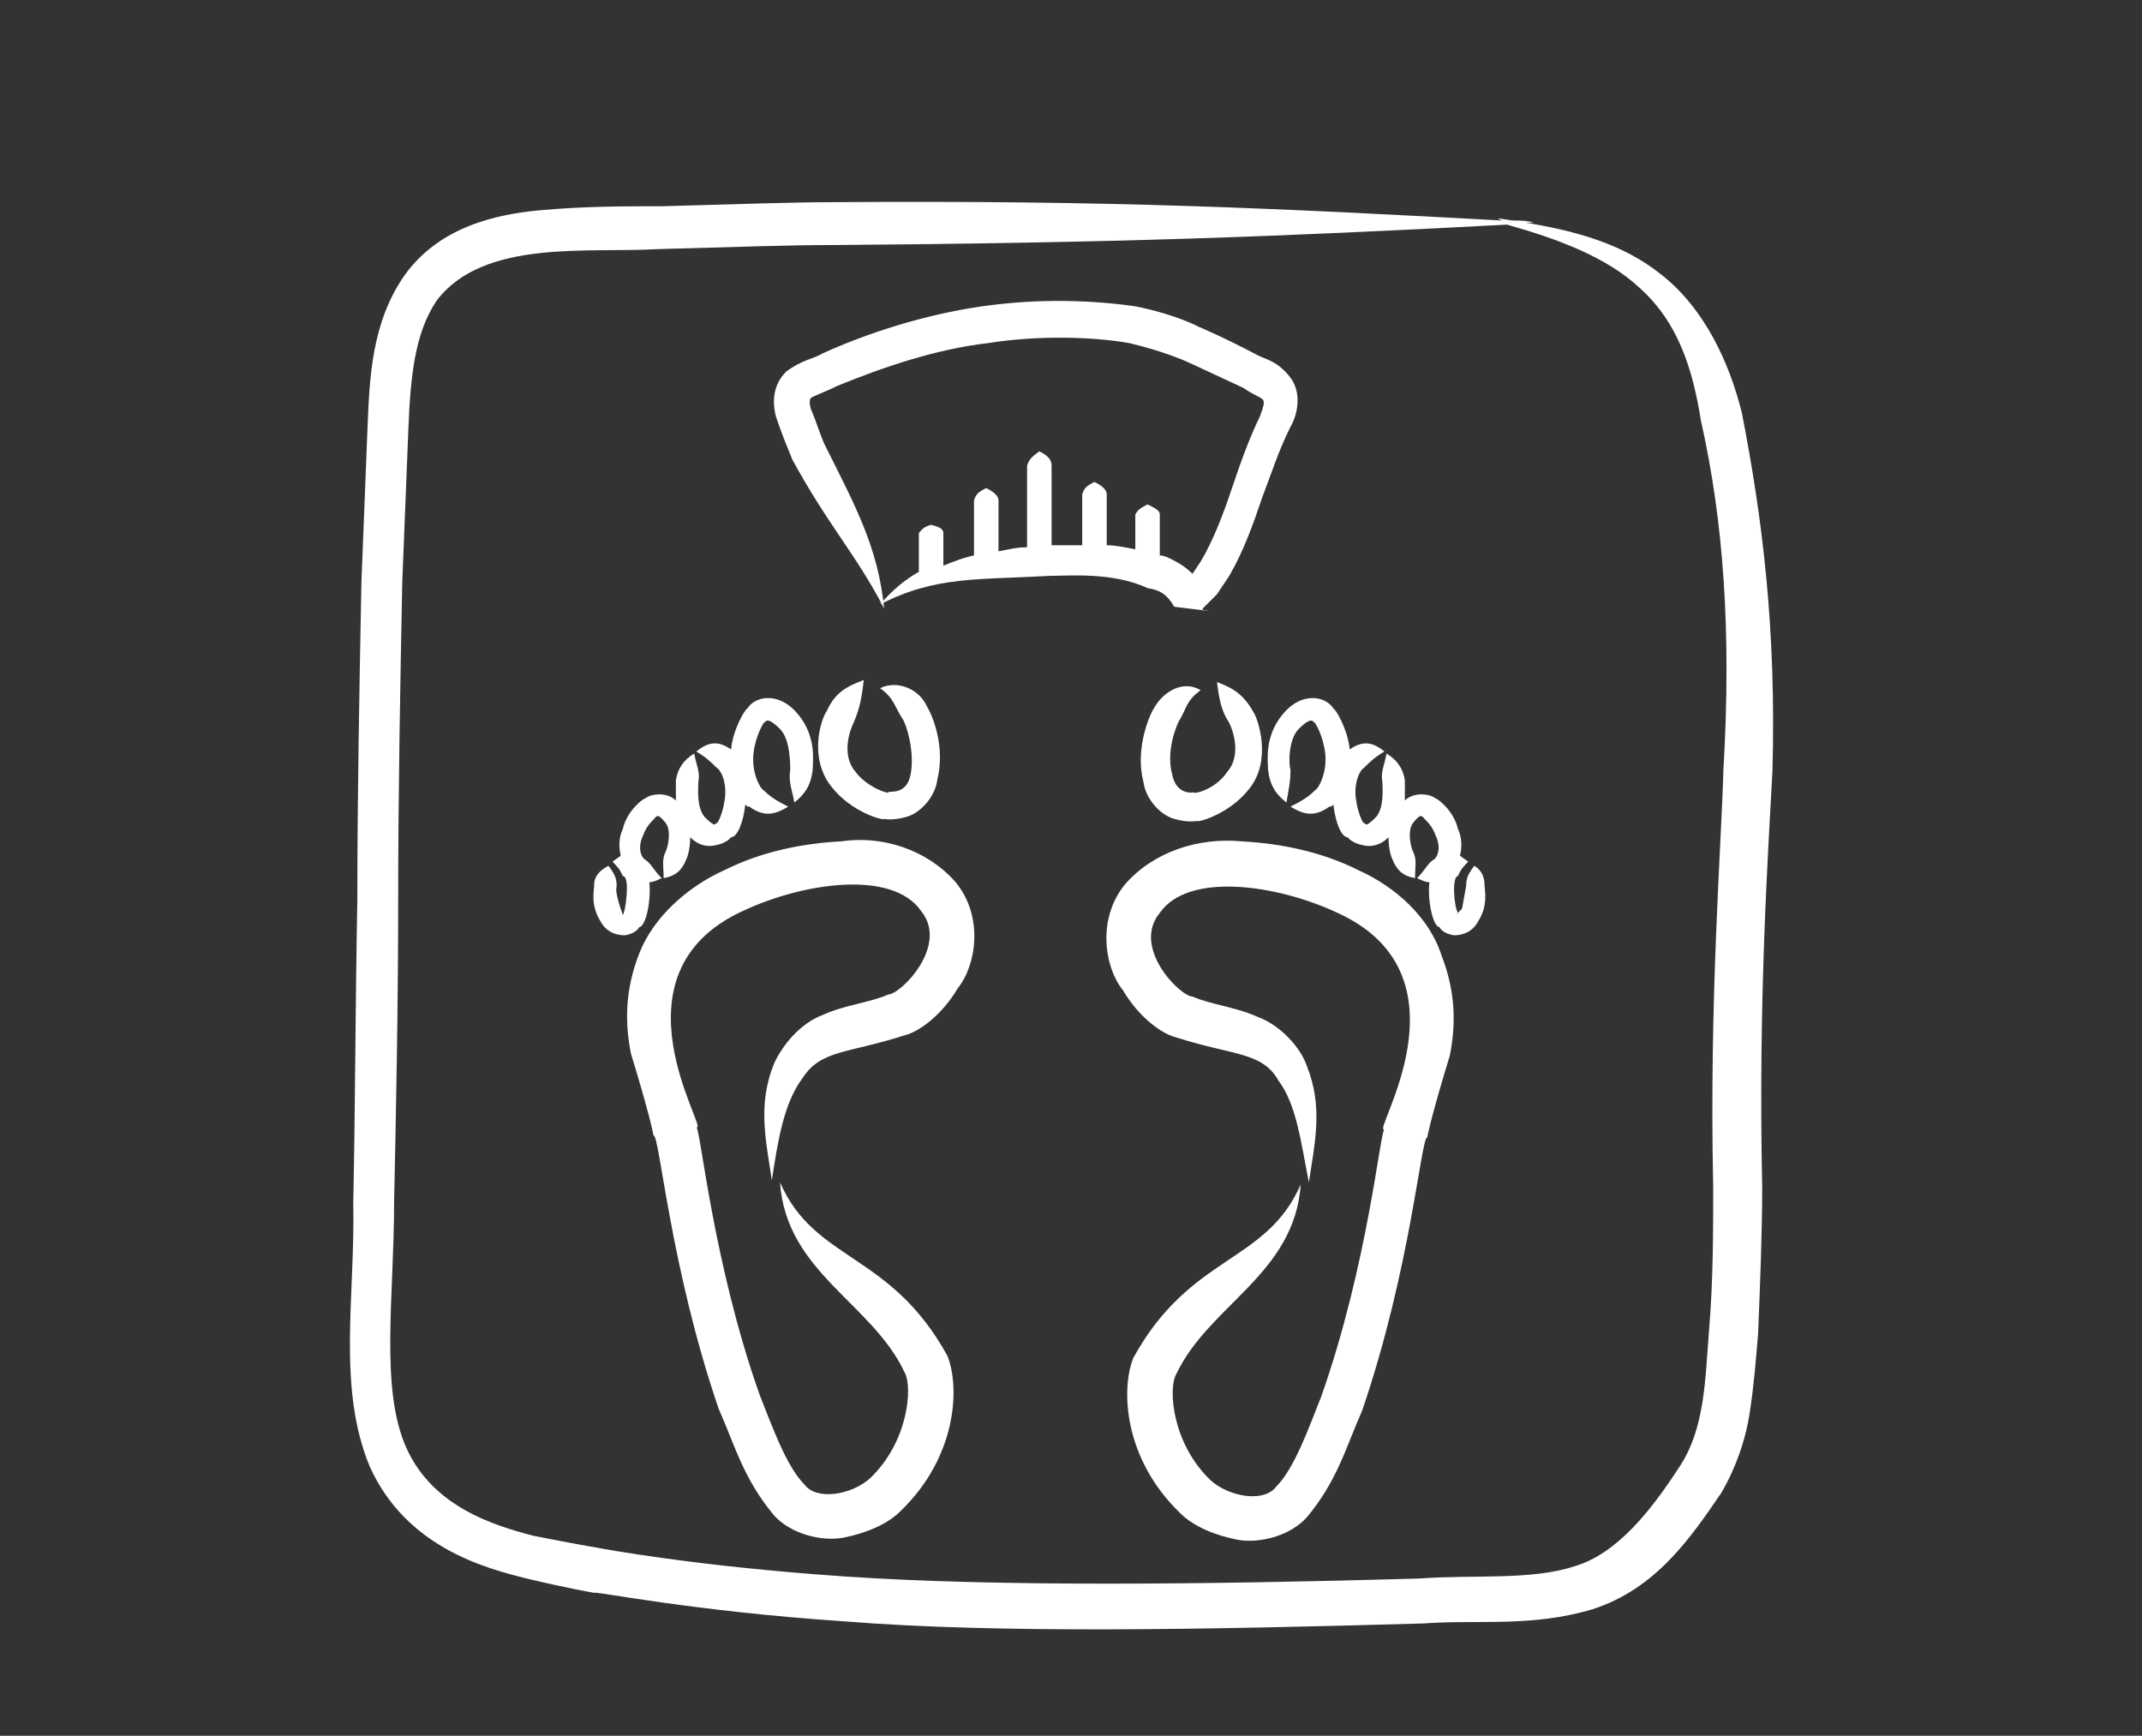 <?xml version="1.0" encoding="utf-8"?>
<!-- Generator: Adobe Illustrator 19.0.0, SVG Export Plug-In . SVG Version: 6.00 Build 0)  -->
<!DOCTYPE svg PUBLIC "-//W3C//DTD SVG 1.1//EN" "http://www.w3.org/Graphics/SVG/1.1/DTD/svg11.dtd">
<svg version="1.1" id="Layer_1" xmlns="http://www.w3.org/2000/svg" xmlns:xlink="http://www.w3.org/1999/xlink" x="0px" y="0px"
	 viewBox="-358.7 255.1 104.9 85" style="enable-background:new -358.7 255.1 104.9 85;" xml:space="preserve">
<rect x="-358.7" y="255.1" width="104.9" height="85" fill="#333333" stroke="none"/>
<style type="text/css">
	.st0{fill:#fff;}
</style>
<path id="XMLID_297_" class="st0" d="M-311.9,298.3c1.4,1.7,1,4.1,0.1,5.2c-0.7,1.2-1.8,2.1-2.6,2.3c-2.8,0.9-4.1,0.7-5,2.1
	c-0.9,1.2-1.2,3-1.5,5c-0.3-2-0.7-3.7,0.1-5.7c0.4-0.9,1.3-2,2.4-2.4c1.1-0.5,2.3-0.6,3.2-1c0.6,0,3-2.4,1.6-4.1
	c-1.4-2-5.7-1.4-8.7,0c-6.8,3.1-1.6,10.9-2.3,10.6c0.2,0,0.8,6.6,3.1,13.1c0.6,1.5,1.3,3.5,2.2,4.4c0.6,0.8,2.3,0.5,3.2-0.3
	c1.9-1.8,2.1-4.5,1.7-5.2c-1.6-3.4-5.8-4.9-6.1-9.3c1.7,3.9,5.4,3.4,8.2,8.5c0.6,1.5,0.5,4.9-2.3,7.6c-0.7,0.7-1.8,1.1-2.8,1.3
	c-1.1,0.2-2.6-0.2-3.4-1.1c-1.5-1.8-1.9-3.4-2.7-5.2c-2.4-7-2.9-13.5-3.2-13.4c0-0.1-0.3-1.4-1.1-4c-0.3-1.5-0.3-3.1,0.4-4.9
	c0.7-1.8,2.4-3.3,4.2-4.1c1.8-0.9,3.8-1.3,5.7-1.4C-315.5,296-313.3,296.7-311.9,298.3z M-316.4,288.4c-0.8,0.3-1.4,0.6-1.8,1.5
	c-0.3,0.4-0.9,2.3,0.2,3.7c1,1.3,2.6,1.7,2.6,1.6c0,0,0.4,0.1,1.1-0.1c0.7-0.2,1.4-1,1.5-1.8c0.4-1.6-0.2-3.1-0.5-3.6
	c-0.4-0.9-1.5-1.3-2.3-0.9c0.7,0.5,0.7,0.9,1.1,1.5c0.2,0.3,0.6,1.6,0.4,2.7c-0.2,1.1-1.1,0.8-1.1,0.9c0.1,0.1-1-0.2-1.6-1
	c-0.7-0.8-0.3-2-0.1-2.4C-316.6,289.8-316.5,289.3-316.4,288.4z M-327.4,300.5c0.3,0,0.6-1.2,0.5-2.2c0.2,0,0.4-0.1,0.6-0.2
	c-0.4-0.4-0.5-0.7-0.8-0.9c-0.2-0.1-0.4-0.6-0.1-1.2c0.2-0.6,0.7-0.9,0.6-0.9c0.1,0,0.1-0.2,0.5,0.3c0.3,0.4,0.1,1.2,0,1.4
	c-0.2,0.4-0.1,0.7-0.1,1.3c0.6-0.1,0.9-0.4,1.1-0.9c0.1-0.2,0.2-0.6,0.2-1.1c0.3,0.3,0.7,0.5,1.2,0.4c0.6-0.1,0.8-0.4,0.8-0.4
	c0.3,0,0.6-0.7,0.7-1.6c0.1,0.1,0.1,0.1,0.2,0.1c0.8,0.6,1.4,0.3,1.9,0c-0.6-0.3-0.9-0.5-1.2-0.8c-0.2-0.1-0.6-0.9-0.5-1.8
	c0.1-0.9,0.5-1.5,0.5-1.5c0.1,0,0.1-0.4,0.8,0.3c0.5,0.5,0.5,1.7,0.5,2c-0.1,0.6,0.1,1,0.2,1.6c0.5-0.4,0.8-0.8,0.9-1.6
	c0-0.4,0.2-1.6-0.7-2.7c-0.4-0.5-1-0.9-1.7-0.8c-0.6,0.1-0.8,0.5-0.8,0.5c-0.1,0-0.7,1-0.8,2c-0.7-0.5-1.2-0.3-1.7,0.1
	c0.5,0.3,0.7,0.5,1,0.8c0.2,0.1,0.5,0.7,0.4,1.5c-0.1,0.8-0.4,1.3-0.4,1.2c-0.1,0,0,0.3-0.6-0.3c-0.4-0.5-0.3-1.4-0.3-1.7
	c0.1-0.5-0.1-0.8-0.2-1.4c-0.5,0.3-0.8,0.7-0.9,1.3c0,0.2,0,0.5,0,1c-0.2-0.2-0.5-0.3-0.8-0.3c-0.5,0-0.7,0.2-0.7,0.2
	c-0.1,0-0.9,0.6-1.1,1.5c-0.2,0.4-0.2,0.9-0.1,1.3c-0.1,0.1-0.3,0.2-0.4,0.3c0.4,0.4,0.4,0.5,0.5,0.7c0.4,0,0.1,1.9,0,1.9
	c-0.1-0.3-0.4-1.1-0.3-1.4c0-0.4-0.1-0.6-0.4-1c-0.4,0.2-0.7,0.5-0.7,0.9c0,0.3-0.2,1,0.3,1.8c0.2,0.4,0.6,0.7,1.2,0.7
	C-327.5,300.8-327.4,300.5-327.4,300.5z M-301.2,284.8L-301.2,284.8L-301.2,284.8L-301.2,284.8c-0.3,0,2.6,0.3,1.4,0.2v-0.1l0.3-0.3
	l0.4-0.4l0.6-0.9c0.7-1.2,1.2-2.6,1.6-3.8c0.5-1.3,0.8-2.3,1.4-3.5c0.3-0.5,0.6-1.6,0-2.4c-0.6-0.8-1.2-0.9-1.6-1.1
	c-1.7-0.9-2.9-1.4-2.9-1.4s-1.1-0.6-3.1-1c-2.1-0.3-4.7-0.4-7.5,0c-2.8,0.4-5.6,1.3-7.8,2.3c-0.5,0.3-1,0.3-1.8,0.9
	c-0.8,0.8-0.6,1.8-0.5,2.2c0.3,0.9,0.6,1.6,0.8,2.1c1.8,3.3,3.1,4.6,4.5,7.3c-0.3-3-1.4-5-2.9-8c-0.2-0.4-0.4-1.1-0.7-1.8
	c-0.1-0.4,0-0.5,0-0.5c0.1-0.1,0.7-0.3,1.3-0.6c2.2-0.9,4.8-1.8,7.4-2.1c2.5-0.4,5.2-0.3,6.9,0c1.7,0.4,2.8,0.9,2.8,0.9
	s1.1,0.5,2.8,1.3c1,0.7,1.2,0.3,0.8,1.4c-0.5,1-1,2.4-1.4,3.6c-0.4,1.2-0.9,2.5-1.5,3.5l-0.4,0.6c-0.3-0.3-0.6-0.5-1-0.7
	c-0.2-0.1-0.4-0.2-0.6-0.2v-2c0-0.2-0.2-0.3-0.6-0.5c-0.4,0.2-0.5,0.3-0.6,0.5v1.7c-0.5-0.1-1-0.2-1.4-0.2v-2.5
	c0-0.2-0.2-0.4-0.6-0.6c-0.4,0.2-0.5,0.3-0.6,0.6v2.5c-0.6,0-1.1,0-1.5,0l0,0c0-0.5,0-1.9,0-1.9s0-1.7,0-2c0-0.3-0.2-0.5-0.6-0.7
	c-0.4,0.3-0.5,0.4-0.6,0.7c0,0.3,0,2,0,2s0,1.5,0,2c-0.5,0-0.9,0.1-1.4,0.2v-2.5c0-0.2-0.2-0.4-0.6-0.6c-0.4,0.2-0.5,0.3-0.6,0.6
	v2.7c-0.5,0.1-1,0.3-1.5,0.5v-1.6c0-0.2-0.2-0.3-0.6-0.4c-0.4,0.1-0.5,0.3-0.6,0.4v1.9c-0.7,0.4-1.3,0.9-1.9,1.6
	c2.7-1.4,4.8-1.2,8.3-1.4c0.9,0,3.1-0.2,4.8,0.6C-301.8,284-301.5,284.3-301.2,284.8z M-292.2,297.7c-1.8-0.9-3.8-1.3-5.7-1.4
	c-2.1-0.2-4.3,0.5-5.7,2.1c-1.4,1.7-1,4.1-0.1,5.2c0.7,1.2,1.8,2.1,2.6,2.3c2.8,0.9,4.2,0.7,5,2.1c0.9,1.2,1.1,3,1.5,5
	c0.3-2,0.7-3.7-0.1-5.7c-0.3-0.9-1.3-2-2.4-2.4c-1.1-0.5-2.3-0.6-3.2-1c-0.6,0-3-2.4-1.6-4.1c1.4-2,5.7-1.4,8.7,0
	c6.8,3.1,1.6,10.9,2.3,10.6c-0.2,0-0.8,6.6-3.1,13.1c-0.6,1.5-1.3,3.5-2.2,4.4c-0.6,0.8-2.3,0.5-3.2-0.3c-1.9-1.8-2.1-4.5-1.7-5.2
	c1.6-3.4,5.8-4.9,6.1-9.3c-1.7,3.9-5.4,3.4-8.2,8.5c-0.6,1.5-0.5,4.9,2.3,7.6c0.7,0.7,1.8,1.1,2.8,1.3c1.1,0.2,2.6-0.2,3.4-1.1
	c1.5-1.8,1.9-3.4,2.7-5.2c2.4-7,2.9-13.5,3.2-13.4c0-0.1,0.3-1.4,1.1-4c0.3-1.5,0.3-3.1-0.4-4.9C-288.7,300-290.4,298.5-292.2,297.7
	z M-299.9,288.9c-0.8-0.5-1.8,0-2.3,0.9c-0.3,0.5-0.9,2.1-0.5,3.6c0.1,0.8,0.8,1.6,1.5,1.8c0.7,0.2,1.1,0.1,1.1,0.1
	c0,0.1,1.6-0.3,2.6-1.6c1.1-1.4,0.4-3.4,0.2-3.7c-0.5-0.9-1-1.2-1.8-1.5c0.1,0.8,0.2,1.4,0.6,2c0.2,0.4,0.6,1.6-0.1,2.4
	c-0.6,0.9-1.7,1.1-1.6,1c0,0-0.9,0.2-1.1-0.9c-0.3-1.1,0.2-2.4,0.4-2.7C-300.6,289.8-300.6,289.4-299.9,288.9z M-286,298.4
	c0,0.3,0.2,1-0.3,1.8c-0.2,0.4-0.6,0.7-1.2,0.7c-0.6-0.1-0.7-0.4-0.7-0.4c-0.3,0-0.6-1.2-0.5-2.2c-0.2,0-0.4-0.1-0.6-0.2
	c0.4-0.4,0.5-0.7,0.8-0.9c0.2-0.1,0.4-0.6,0.1-1.2c-0.2-0.6-0.7-0.9-0.6-0.9c-0.1,0-0.1-0.2-0.5,0.3c-0.3,0.4-0.1,1.2,0,1.4
	c0.2,0.4,0.1,0.7,0.1,1.3c-0.6-0.1-0.9-0.4-1.1-0.9c-0.1-0.2-0.2-0.6-0.2-1.1c-0.3,0.3-0.7,0.5-1.2,0.4c-0.6-0.1-0.8-0.4-0.8-0.4
	c-0.3,0-0.6-0.7-0.7-1.6c-0.1,0.1-0.1,0.1-0.2,0.1c-0.8,0.6-1.4,0.3-1.9,0c0.6-0.3,0.9-0.5,1.2-0.8c0.2-0.1,0.6-0.9,0.5-1.8
	s-0.5-1.5-0.5-1.5c-0.1,0-0.1-0.4-0.8,0.3c-0.5,0.5-0.5,1.7-0.4,2c0,0.6-0.1,1-0.2,1.6c-0.5-0.4-0.8-0.8-0.9-1.6
	c0-0.4-0.2-1.6,0.7-2.7c0.4-0.5,1-0.9,1.7-0.8c0.6,0.1,0.8,0.5,0.8,0.5c0.1,0,0.7,1,0.8,2c0.7-0.5,1.2-0.3,1.7,0.1
	c-0.5,0.3-0.7,0.5-1,0.8c-0.2,0.1-0.5,0.7-0.4,1.5c0.1,0.8,0.4,1.3,0.4,1.2c0.1,0,0,0.3,0.6-0.3c0.4-0.5,0.3-1.4,0.3-1.7
	c-0.1-0.5,0.1-0.8,0.2-1.4c0.5,0.3,0.8,0.7,0.9,1.3c0,0.2,0,0.5,0,1c0.2-0.2,0.5-0.3,0.8-0.3c0.5,0,0.7,0.2,0.7,0.2
	c0.1,0,0.9,0.6,1.1,1.5c0.2,0.4,0.2,0.9,0.1,1.3c0.1,0.1,0.3,0.2,0.4,0.3c-0.4,0.4-0.4,0.5-0.5,0.7c-0.3,0-0.2,1.5,0,1.8
	c0,0,0.1-0.1,0.2-0.2l0.2-1.1c0-0.4,0.1-0.6,0.4-1C-286.3,297.6-286,297.9-286,298.4z M-287.3,299.8
	C-287.3,299.8-287.4,299.8-287.3,299.8C-287.4,299.9-287.3,299.9-287.3,299.8z M-271.9,292.9c-0.2,3.8-0.7,11.1-0.5,20.3
	c0,2.3-0.1,4.7-0.2,7.2c-0.1,1.2-0.2,2.5-0.4,3.8c-0.2,1.4-0.7,2.8-1.4,4c-1.5,2.2-3.2,4.7-6.3,5.7c-3,0.9-5.6,0.5-8.3,0.7
	c-10.6,0.3-20.8,0.5-28.3-0.1c-7.5-0.5-12.3-1.5-12.3-1.4c0,0-1.2-0.2-3.3-0.7c-2-0.5-5.9-1.5-7.7-5.5c-1.6-3.9-0.7-8.3-0.8-12.9
	c0.1-4.6,0.1-9.7,0.2-14.8c0-5.1,0.1-10.4,0.2-15.6c0.1-2.6,0.2-5.1,0.3-7.6c0.1-2.4,0.2-5.1,1.8-7.4c1.7-2.4,4.5-3,6.6-3.2
	c2.2-0.2,4.1-0.2,6-0.2c3.6-0.1,6.5-0.2,8.4-0.2c13.7-0.1,21.7,0.3,32.8,0.9c-0.1,0-0.2-0.1-0.3-0.1c0.3,0,0.6,0.1,0.9,0.1
	c0.3,0,0.6,0,0.9,0.1c-0.1,0-0.3,0-0.4,0c2.4,0.4,4.7,1,6.6,2.5c2.2,1.7,3.4,4.4,4,6.8C-272.4,280.4-271.7,285.9-271.9,292.9z
	 M-275.4,275.7c-0.4-2.5-1.1-4.8-3-6.5c-1.6-1.5-4-2.4-6.5-3.1c-11.3,0.6-19.4,0.9-33.2,1c-1.9,0-4.8,0.1-8.4,0.2
	c-3.4,0.2-8.5-0.5-10.8,2.5c-1.1,1.6-1.3,3.8-1.4,6.3c-0.1,2.4-0.2,5-0.3,7.5c-0.1,5.1-0.2,10.4-0.2,15.5c0,5.2-0.1,10.2-0.2,14.9
	c0,4.6-0.7,9.1,0.6,12c1.3,2.9,4.3,3.8,6.2,4.3c2,0.4,3.2,0.6,3.2,0.6s4.7,0.9,12.1,1.4c7.4,0.5,17.5,0.4,28.1,0.1
	c2.6-0.2,5.5,0.1,7.6-0.6c2.1-0.6,3.8-2.8,5.1-4.8c1.3-1.9,1.3-4.3,1.5-6.8c0.2-2.4,0.2-4.8,0.2-7c-0.2-9.1,0.4-16.7,0.5-20.4
	C-273.9,286-274.3,280.6-275.4,275.7z"/>
</svg>
